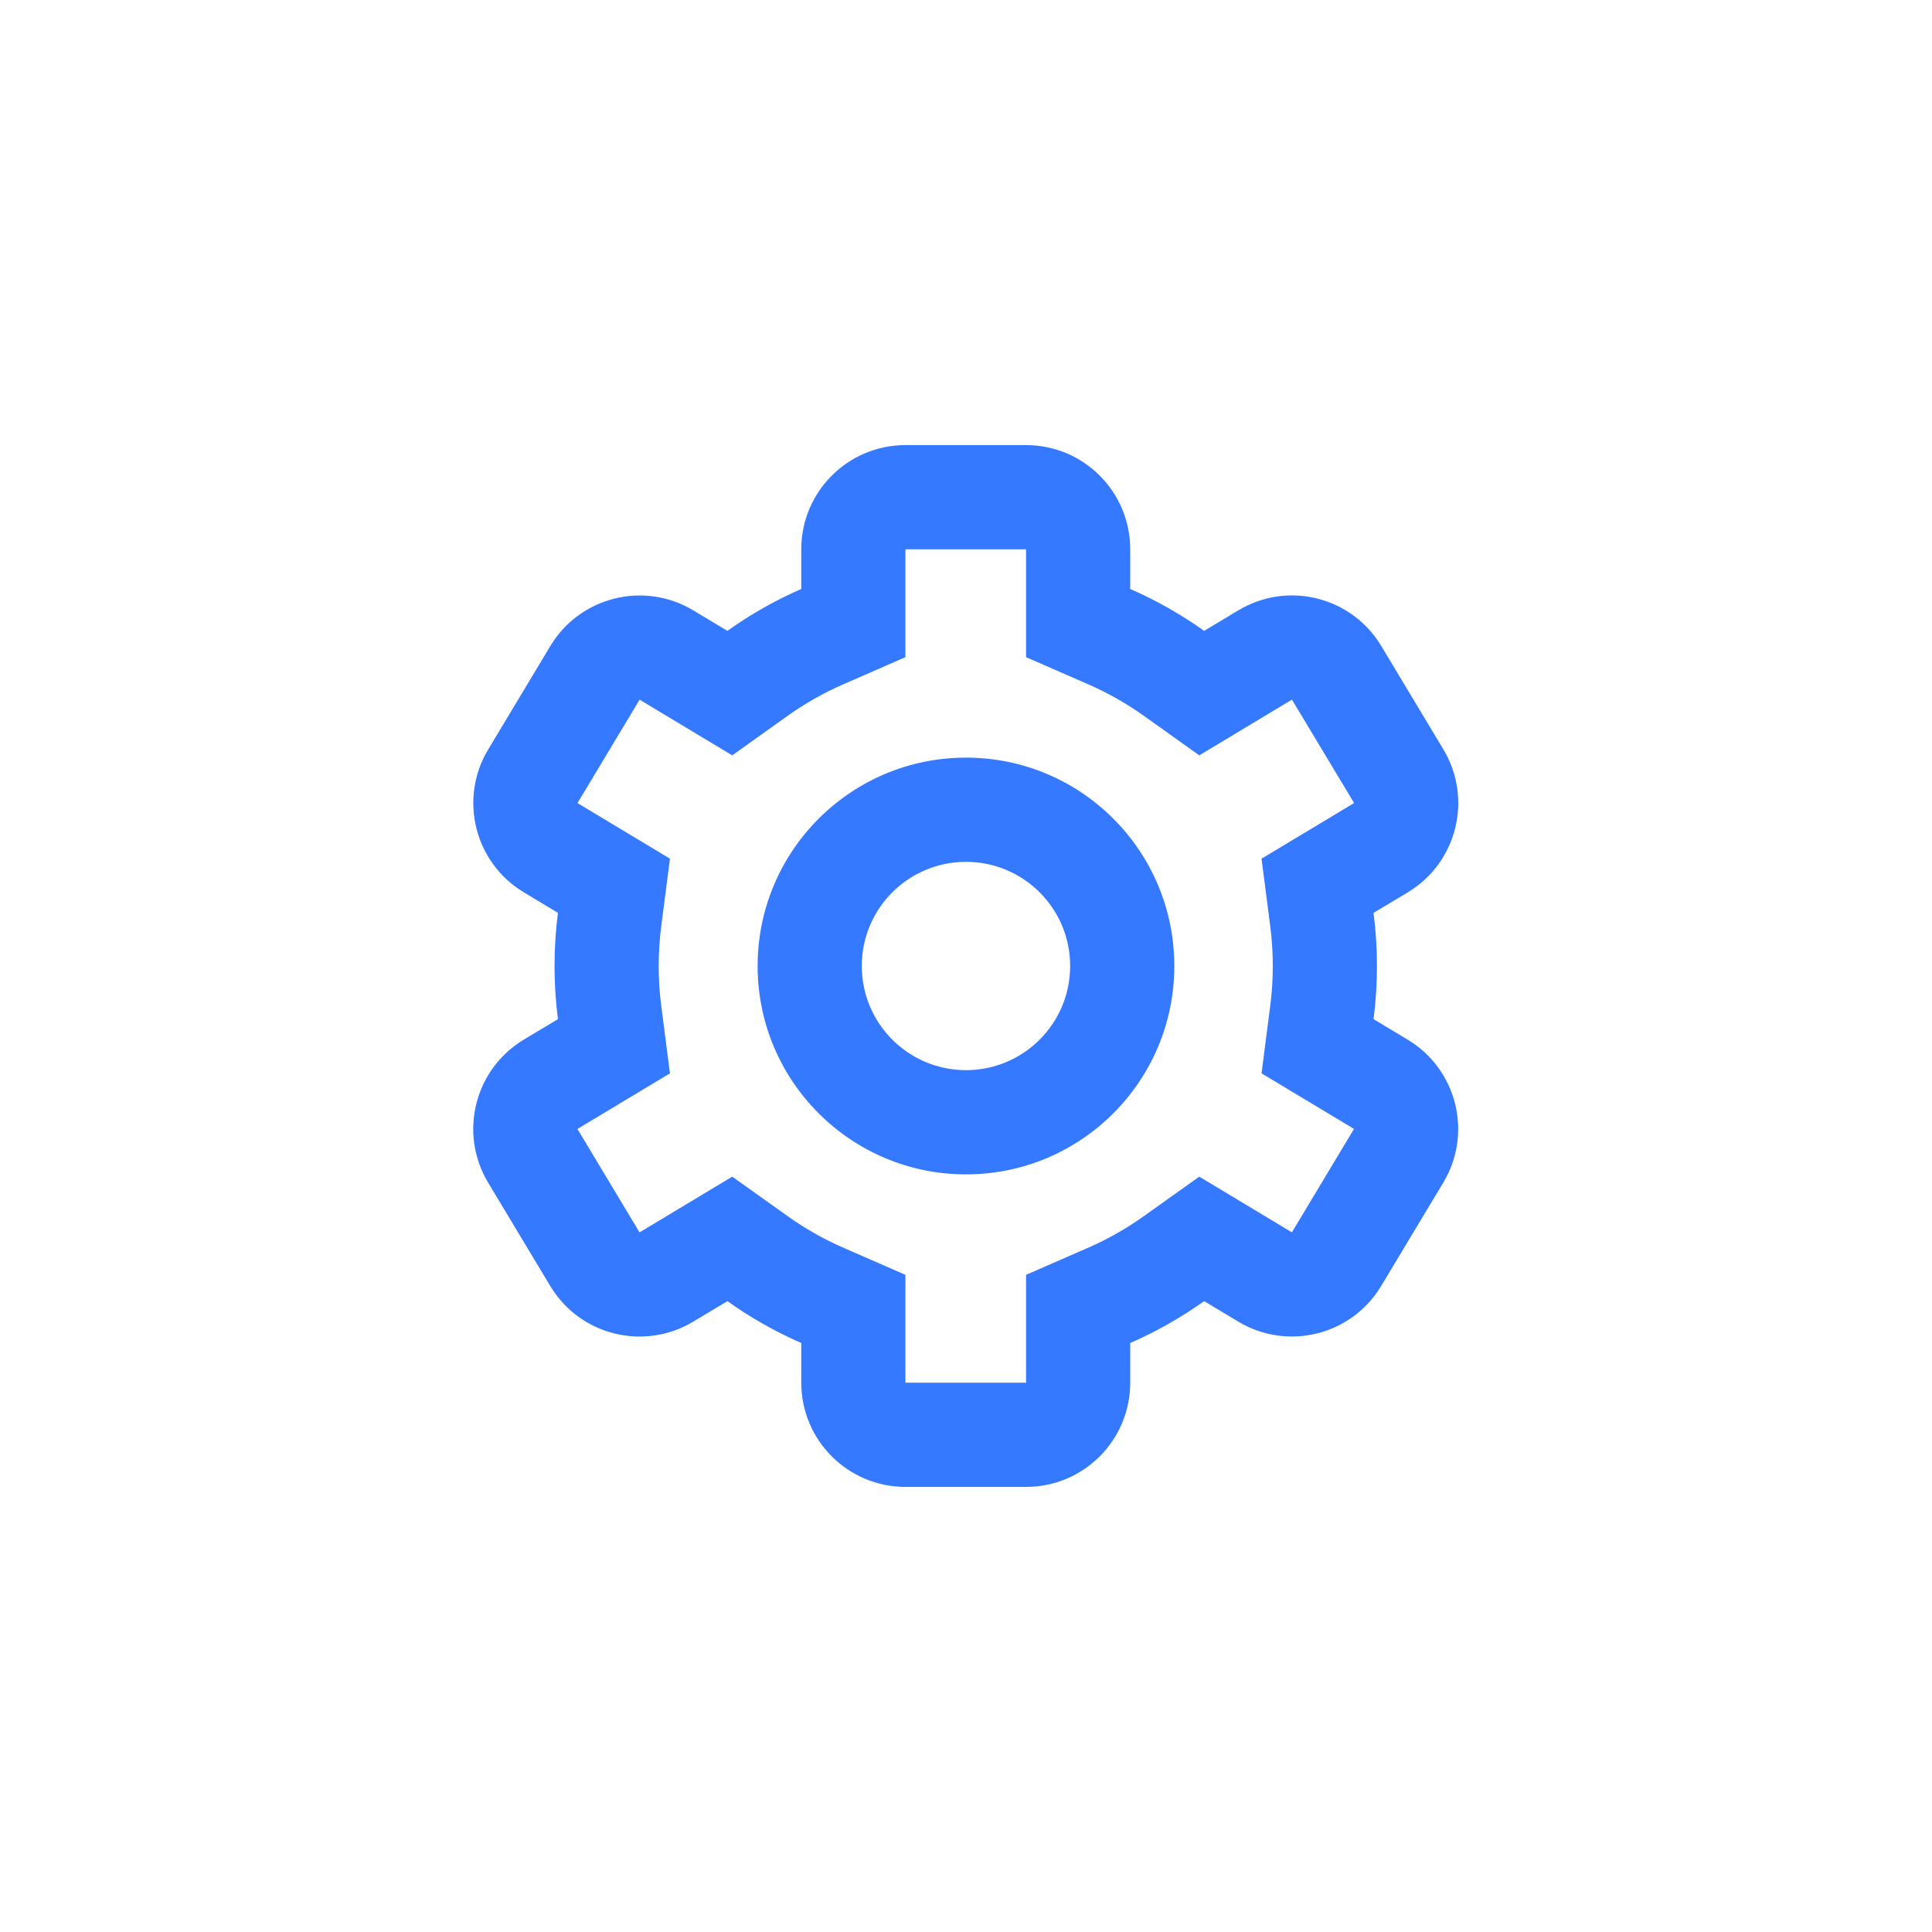 <svg width="34" height="34" viewBox="0 0 34 34" fill="none" xmlns="http://www.w3.org/2000/svg">
<path fill-rule="evenodd" clip-rule="evenodd" d="M20.666 17C20.666 19.025 19.025 20.667 17 20.667C14.975 20.667 13.333 19.025 13.333 17C13.333 14.975 14.975 13.333 17 13.333C19.025 13.333 20.666 14.975 20.666 17ZM18.833 17C18.833 18.012 18.012 18.833 17 18.833C15.987 18.833 15.166 18.012 15.166 17C15.166 15.987 15.987 15.167 17 15.167C18.012 15.167 18.833 15.987 18.833 17Z" fill="#3479FF"/>
<path fill-rule="evenodd" clip-rule="evenodd" d="M9.217 18.296L9.819 17.935C9.779 17.629 9.759 17.317 9.759 17C9.759 16.683 9.779 16.371 9.819 16.065L9.219 15.704C8.351 15.183 8.07 14.056 8.592 13.188L9.685 11.369C10.206 10.501 11.333 10.22 12.201 10.742L12.801 11.102C13.205 10.814 13.64 10.566 14.101 10.365V9.667C14.101 8.654 14.922 7.833 15.934 7.833H18.057C19.07 7.833 19.89 8.654 19.89 9.667V10.365C20.351 10.566 20.786 10.814 21.191 11.102L21.792 10.741C22.66 10.219 23.786 10.5 24.308 11.368L25.401 13.188C25.922 14.056 25.642 15.182 24.774 15.704L24.172 16.065C24.212 16.371 24.232 16.683 24.232 17C24.232 17.317 24.212 17.629 24.172 17.935L24.772 18.296C25.64 18.817 25.921 19.943 25.4 20.811L24.306 22.631C23.785 23.499 22.659 23.78 21.791 23.258L21.191 22.898C20.786 23.186 20.351 23.433 19.89 23.635V24.333C19.89 25.346 19.07 26.167 18.057 26.167H15.934C14.922 26.167 14.101 25.346 14.101 24.333V23.635C13.64 23.433 13.205 23.186 12.801 22.898L12.199 23.259C11.331 23.78 10.205 23.5 9.684 22.632L8.59 20.812C8.069 19.944 8.35 18.818 9.217 18.296ZM14.835 12.045L15.934 11.565V9.667L18.057 9.667V11.565L19.156 12.045C19.499 12.195 19.824 12.38 20.127 12.595L21.105 13.293L22.736 12.312L23.83 14.132L22.201 15.111L22.354 16.299C22.384 16.528 22.399 16.762 22.399 17C22.399 17.238 22.384 17.472 22.354 17.701L22.201 18.889L23.828 19.867L22.735 21.687L21.105 20.707L20.127 21.404C19.824 21.62 19.499 21.805 19.156 21.955L18.057 22.435V24.333H15.934V22.435L14.835 21.955C14.492 21.805 14.167 21.62 13.865 21.405L12.886 20.707L11.255 21.688L10.162 19.868L11.79 18.889L11.637 17.701C11.607 17.472 11.592 17.238 11.592 17C11.592 16.762 11.607 16.528 11.637 16.299L11.79 15.111L10.163 14.133L11.256 12.313L12.886 13.293L13.864 12.595C14.167 12.38 14.492 12.195 14.835 12.045Z" fill="#3479FF"/>
</svg>
